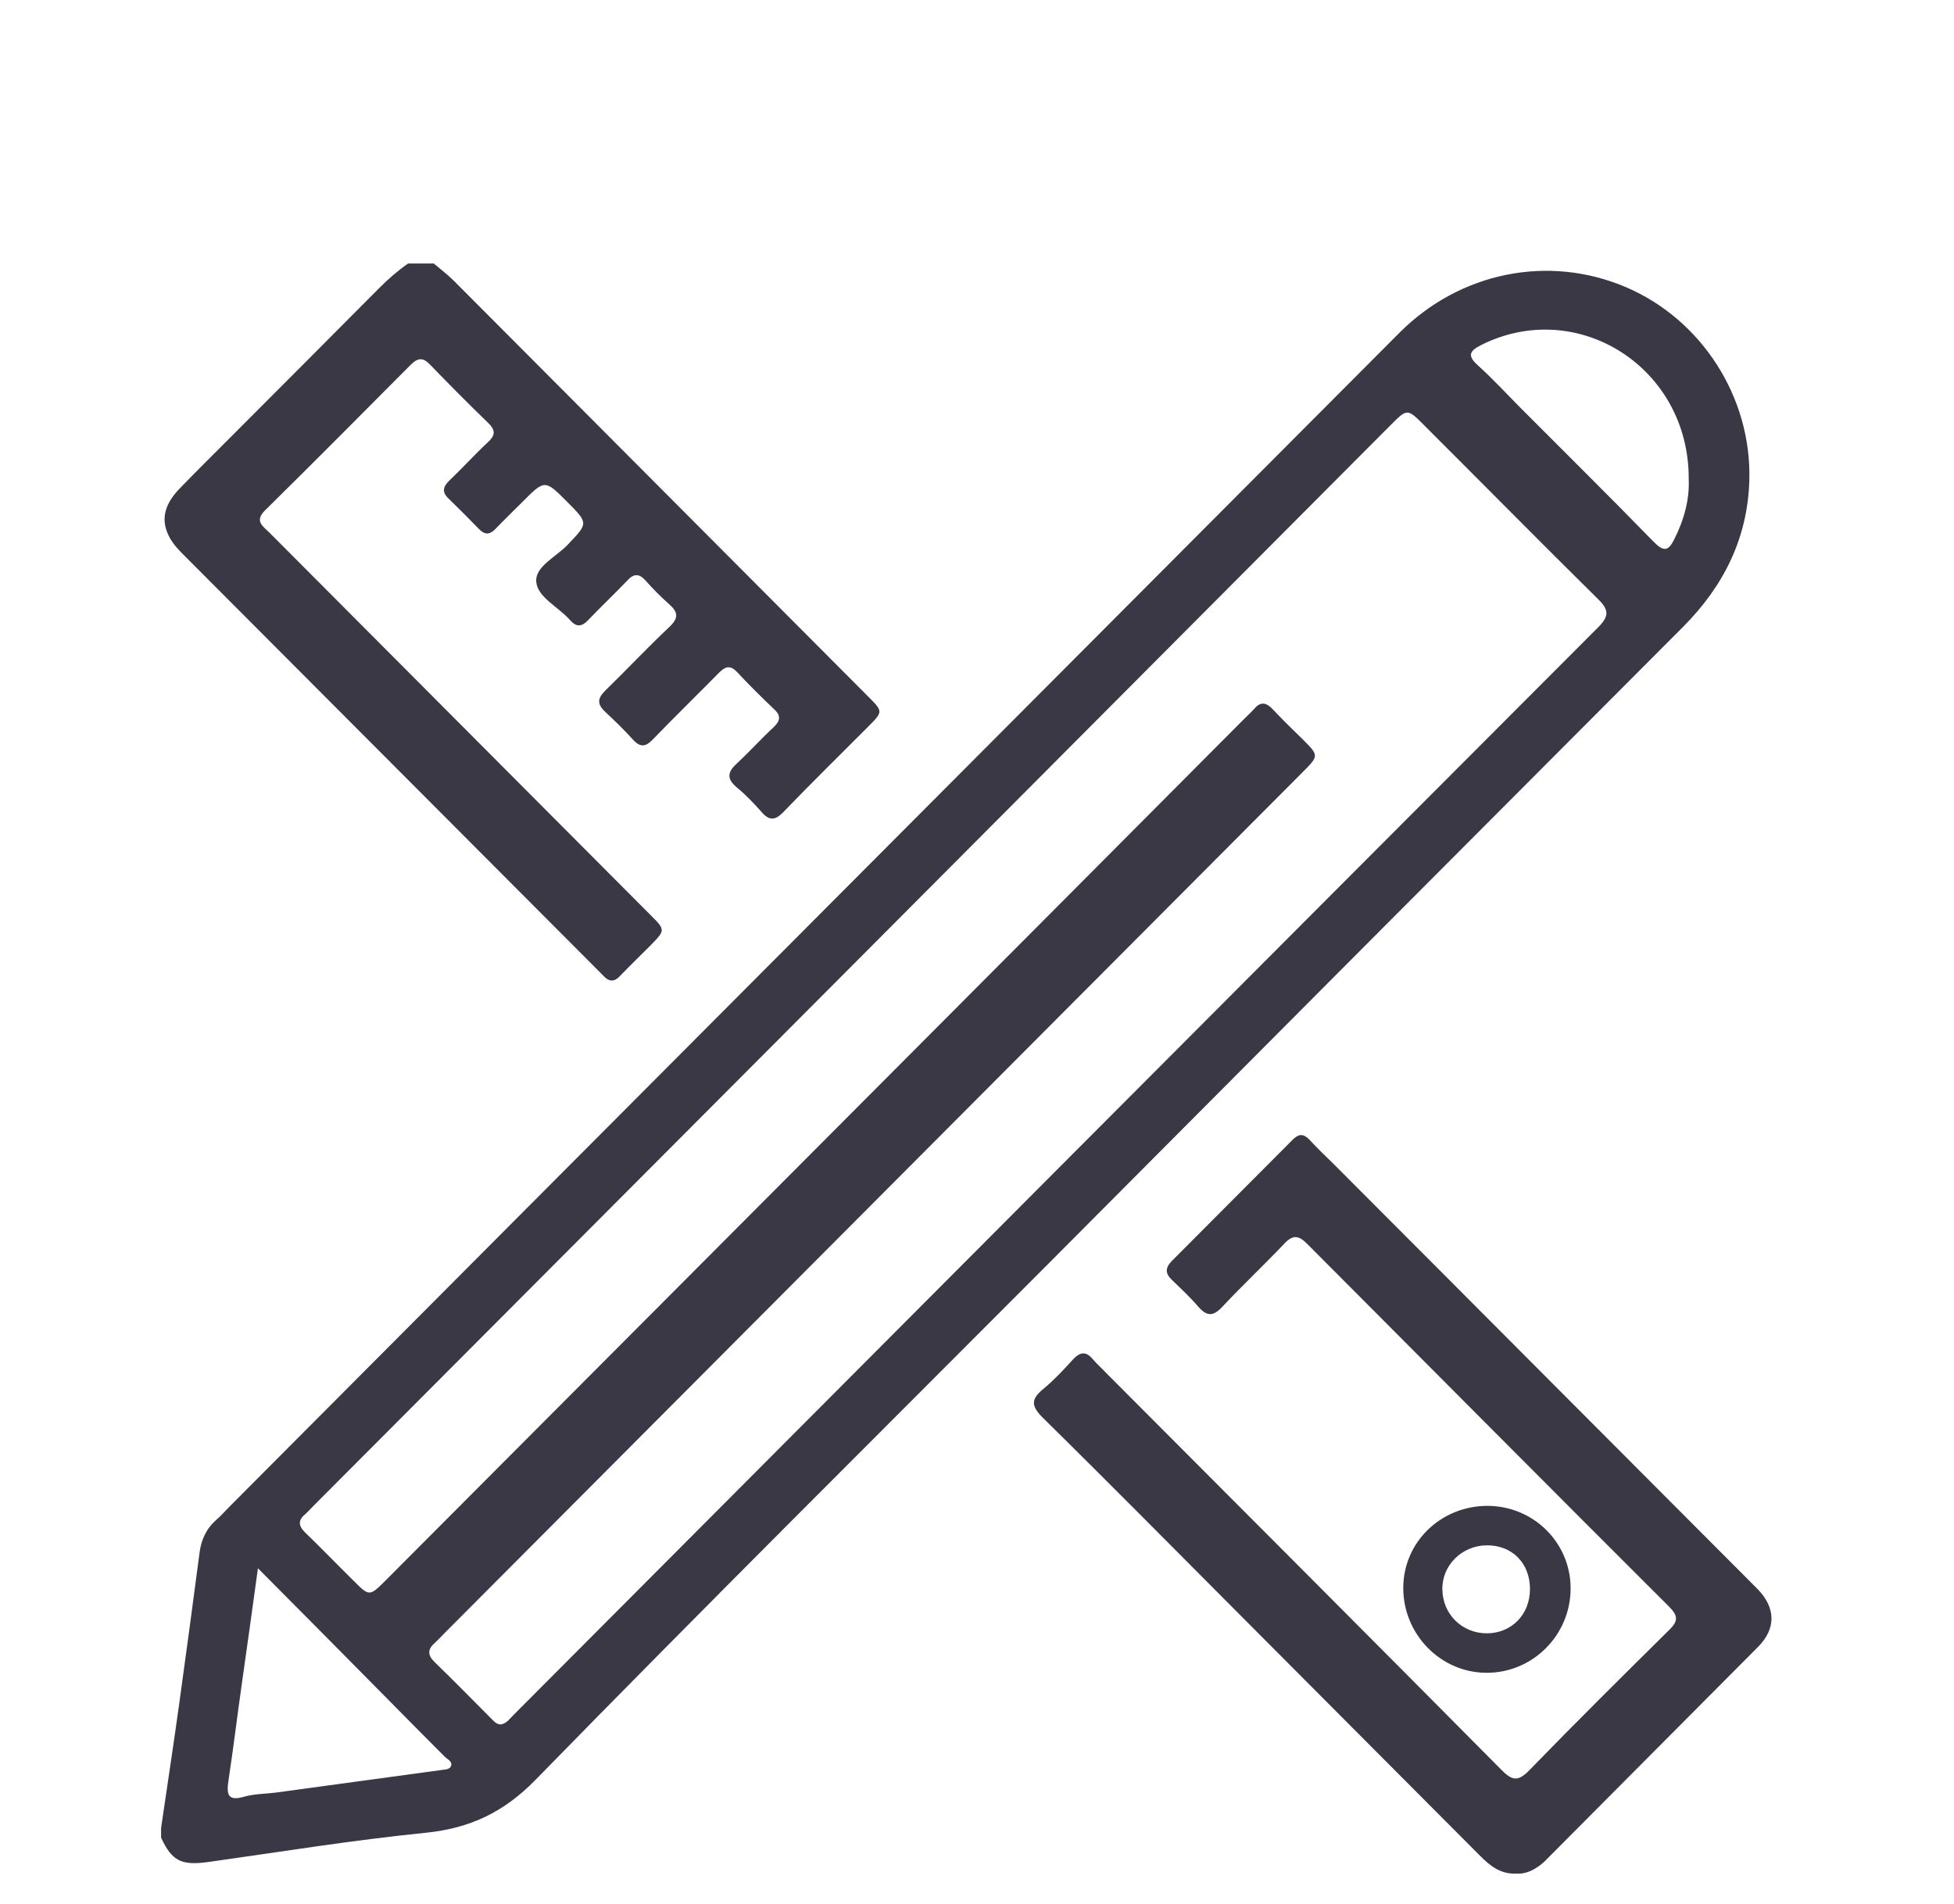 <svg xmlns="http://www.w3.org/2000/svg" width="39" height="38" viewBox="0 0 39 38" fill="none">
            <g clip-path="url(#clip0_578_2382)">
            <path d="M3.215 36.485C3.335 35.658 3.462 34.837 3.576 34.011C3.716 33.006 3.849 32.001 3.982 30.996C4.014 30.735 4.115 30.513 4.318 30.334C4.413 30.252 4.495 30.156 4.584 30.067C12.362 22.257 20.146 14.453 27.93 6.643C29.141 5.428 30.909 5.072 32.456 5.733C33.958 6.376 34.96 7.921 34.915 9.581C34.884 10.739 34.402 11.699 33.591 12.513C29.318 16.794 25.046 21.081 20.78 25.367C17.414 28.744 14.023 32.109 10.688 35.524C10.054 36.173 9.376 36.491 8.495 36.58C7.037 36.727 5.592 36.962 4.147 37.165C3.621 37.235 3.43 37.146 3.215 36.676C3.215 36.612 3.215 36.548 3.215 36.485ZM9.997 34.418C10.118 34.399 10.181 34.291 10.264 34.214C17.471 26.983 24.678 19.751 31.898 12.52C32.114 12.303 32.12 12.176 31.898 11.96C30.732 10.809 29.584 9.645 28.424 8.487C28.088 8.15 28.088 8.15 27.746 8.494C20.583 15.687 13.42 22.874 6.251 30.061C6.2 30.112 6.15 30.169 6.093 30.22C5.947 30.341 5.953 30.449 6.086 30.583C6.416 30.901 6.727 31.225 7.05 31.543C7.373 31.867 7.373 31.867 7.703 31.537C13.408 25.812 19.113 20.095 24.811 14.37C24.887 14.294 24.963 14.224 25.033 14.148C25.16 13.995 25.274 14.021 25.401 14.154C25.597 14.364 25.8 14.561 26.003 14.758C26.326 15.083 26.326 15.083 25.997 15.414C20.292 21.138 14.587 26.862 8.888 32.58C8.818 32.65 8.755 32.72 8.685 32.783C8.533 32.917 8.527 33.031 8.679 33.178C9.059 33.546 9.427 33.922 9.801 34.297C9.858 34.354 9.909 34.418 9.997 34.418ZM5.148 31.301C5.034 32.141 4.926 32.904 4.819 33.661C4.73 34.291 4.654 34.92 4.559 35.544C4.521 35.804 4.54 35.957 4.869 35.861C5.066 35.804 5.288 35.804 5.497 35.779C6.6 35.626 7.709 35.48 8.812 35.327C8.882 35.315 8.977 35.321 9.002 35.245C9.034 35.162 8.939 35.117 8.888 35.073C8.501 34.685 8.115 34.297 7.728 33.903C6.885 33.05 6.048 32.204 5.148 31.301ZM33.705 9.562C33.717 7.336 31.486 5.924 29.565 6.885C29.343 6.999 29.274 7.088 29.489 7.285C29.787 7.552 30.06 7.851 30.339 8.131C31.233 9.028 32.133 9.918 33.014 10.822C33.204 11.012 33.299 11.006 33.419 10.758C33.616 10.37 33.724 9.957 33.705 9.562Z" fill="#3A3844"></path>
            <path d="M8.655 5.257C8.788 5.371 8.934 5.479 9.061 5.607C11.818 8.373 14.576 11.14 17.333 13.907C17.625 14.199 17.625 14.206 17.333 14.498C16.769 15.064 16.192 15.63 15.634 16.209C15.469 16.381 15.349 16.381 15.197 16.203C15.045 16.031 14.88 15.859 14.702 15.713C14.493 15.535 14.525 15.401 14.715 15.23C14.962 15.001 15.191 14.746 15.438 14.517C15.571 14.39 15.596 14.288 15.45 14.155C15.197 13.913 14.95 13.671 14.715 13.417C14.576 13.271 14.481 13.296 14.348 13.43C13.91 13.875 13.466 14.307 13.029 14.759C12.889 14.905 12.782 14.924 12.636 14.765C12.459 14.568 12.268 14.384 12.078 14.206C11.913 14.053 11.926 13.938 12.078 13.786C12.509 13.366 12.921 12.927 13.359 12.514C13.549 12.336 13.536 12.215 13.352 12.056C13.188 11.91 13.029 11.751 12.883 11.585C12.756 11.445 12.649 11.445 12.522 11.585C12.268 11.852 11.996 12.107 11.742 12.374C11.609 12.514 11.501 12.52 11.375 12.374C11.146 12.113 10.728 11.922 10.703 11.611C10.677 11.305 11.102 11.114 11.33 10.873C11.742 10.44 11.749 10.447 11.318 10.014C10.874 9.569 10.874 9.569 10.424 10.021C10.246 10.199 10.062 10.377 9.885 10.561C9.771 10.676 9.676 10.676 9.562 10.561C9.365 10.358 9.162 10.154 8.959 9.957C8.814 9.823 8.839 9.715 8.972 9.588C9.232 9.34 9.473 9.073 9.733 8.831C9.879 8.698 9.904 8.596 9.745 8.443C9.352 8.062 8.966 7.674 8.585 7.279C8.44 7.127 8.338 7.139 8.192 7.286C7.242 8.24 6.272 9.219 5.296 10.18C5.067 10.402 5.251 10.504 5.378 10.631C7.914 13.175 10.449 15.719 12.978 18.257C13.283 18.562 13.283 18.562 12.985 18.868C12.782 19.071 12.579 19.268 12.382 19.472C12.262 19.605 12.154 19.599 12.04 19.472C11.996 19.427 11.951 19.383 11.907 19.338C9.175 16.603 6.449 13.862 3.717 11.127C3.584 10.994 3.445 10.86 3.362 10.682C3.191 10.326 3.324 10.027 3.571 9.766C3.901 9.423 4.237 9.092 4.573 8.755C5.575 7.75 6.576 6.751 7.571 5.747C7.749 5.568 7.939 5.403 8.148 5.257C8.319 5.257 8.49 5.257 8.655 5.257Z" fill="#3A3844"></path>
            <path d="M30.262 37.395C29.945 37.408 29.736 37.236 29.54 37.039C27.974 35.468 26.408 33.897 24.843 32.326C23.499 30.978 22.168 29.629 20.811 28.294C20.576 28.058 20.576 27.925 20.824 27.721C21.033 27.549 21.223 27.346 21.407 27.142C21.553 26.983 21.673 26.958 21.819 27.136C21.901 27.232 21.996 27.314 22.085 27.41C24.716 30.049 27.353 32.688 29.977 35.334C30.192 35.551 30.307 35.551 30.522 35.334C31.441 34.387 32.379 33.458 33.318 32.529C33.495 32.358 33.495 32.25 33.318 32.072C30.902 29.661 28.5 27.244 26.091 24.827C25.914 24.649 25.8 24.643 25.629 24.827C25.223 25.253 24.792 25.66 24.386 26.093C24.209 26.277 24.088 26.271 23.923 26.087C23.759 25.896 23.575 25.724 23.391 25.546C23.258 25.419 23.252 25.311 23.385 25.171C24.19 24.363 24.995 23.555 25.8 22.748C25.927 22.62 26.022 22.627 26.142 22.754C26.294 22.919 26.453 23.072 26.611 23.225C29.432 26.049 32.246 28.879 35.067 31.703C35.441 32.078 35.46 32.498 35.086 32.873C33.666 34.304 32.24 35.729 30.82 37.16C30.655 37.306 30.478 37.408 30.262 37.395Z" fill="#3A3844"></path>
            <path d="M29.694 30.055C30.613 30.061 31.348 30.793 31.348 31.702C31.348 32.637 30.588 33.394 29.662 33.387C28.75 33.381 28.008 32.618 28.008 31.696C28.008 30.78 28.756 30.055 29.694 30.055ZM29.669 30.843C29.174 30.85 28.781 31.244 28.788 31.721C28.794 32.217 29.18 32.599 29.675 32.599C30.169 32.599 30.537 32.224 30.537 31.715C30.537 31.2 30.182 30.837 29.669 30.843Z" fill="#3A3844"></path>
            </g>
            <defs>
            <clipPath id="clip0_578_2382">
            <rect width="32.138" height="32.138" fill="white" transform="translate(3.215 5.259)"></rect>
            </clipPath>
            </defs>
          </svg>